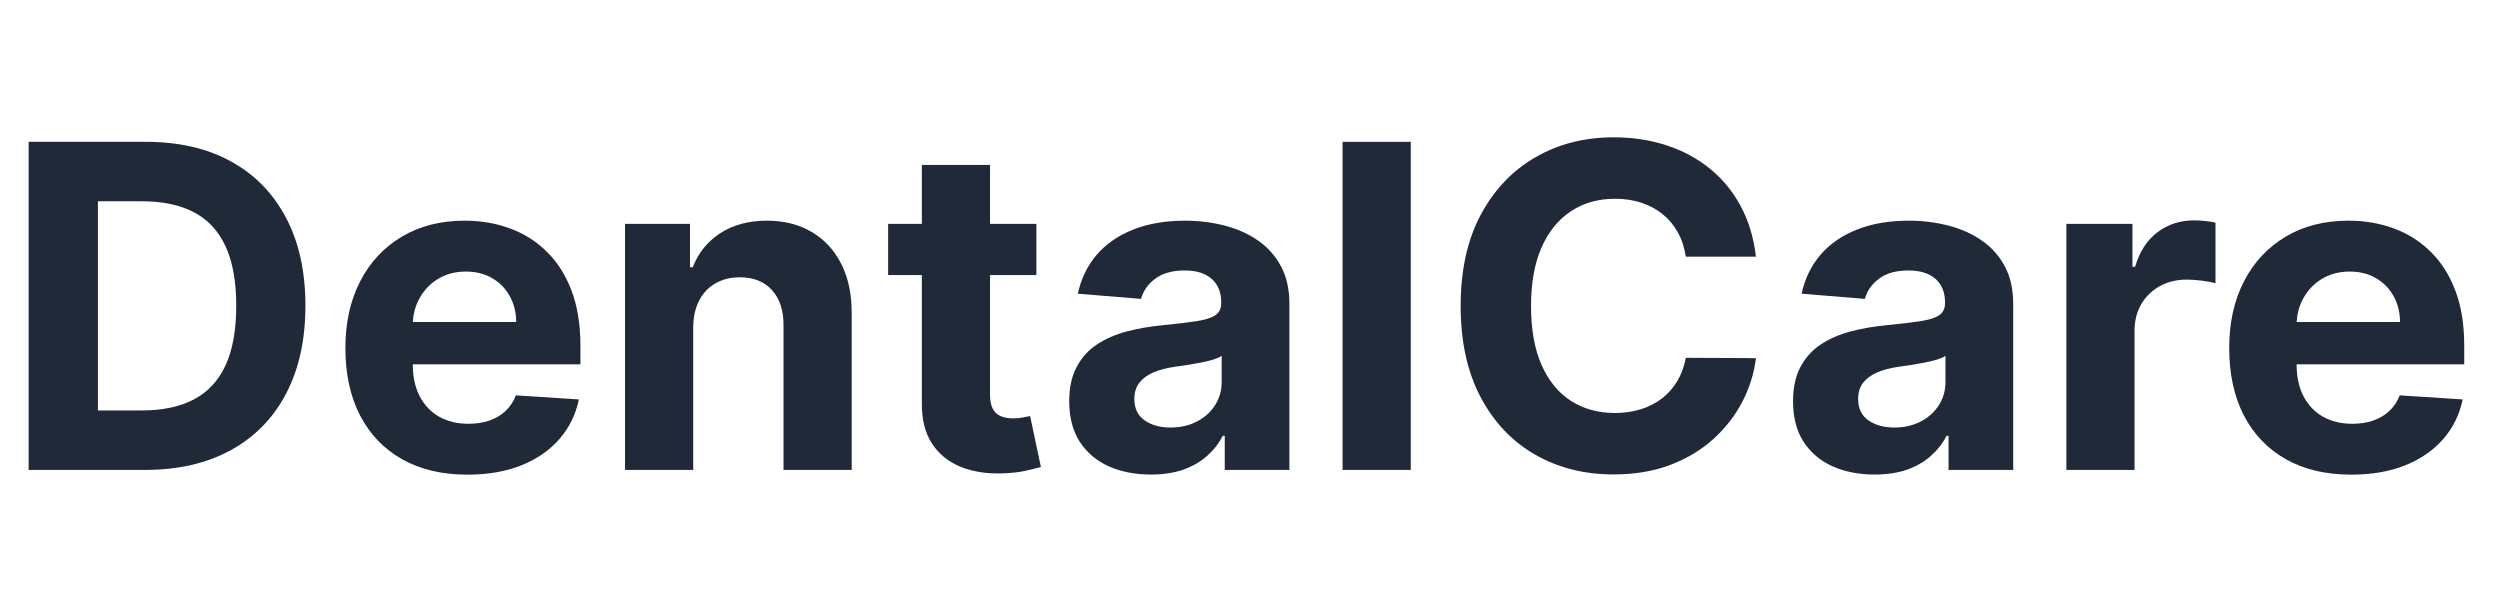 <?xml version="1.0" encoding="utf-8" ?>
<svg xmlns="http://www.w3.org/2000/svg" xmlns:xlink="http://www.w3.org/1999/xlink" width="133" height="32" viewBox="0 0 133 32">
	<path d="M7.705 25L1.523 25L1.523 7.545L7.758 7.545Q10.389 7.545 12.287 8.588Q14.191 9.631 15.217 11.588Q16.248 13.539 16.248 16.258Q16.248 18.988 15.217 20.945Q14.191 22.902 12.275 23.951Q10.365 25 7.705 25ZM5.209 21.836L7.547 21.836Q9.193 21.836 10.312 21.25Q11.432 20.664 12 19.434Q12.568 18.203 12.568 16.258Q12.568 14.318 11.994 13.094Q11.426 11.869 10.312 11.289Q9.199 10.709 7.559 10.709L5.209 10.709L5.209 21.836Z" fill-rule="nonzero" transform="matrix(1 0 0 1 0 0)" fill="rgb(31, 41, 55)"/>
	<path d="M24.867 25.252Q22.851 25.252 21.392 24.432Q19.939 23.611 19.154 22.1Q18.375 20.588 18.375 18.514Q18.375 16.492 19.16 14.969Q19.945 13.445 21.369 12.596Q22.798 11.74 24.72 11.74Q26.021 11.74 27.14 12.156Q28.259 12.566 29.097 13.398Q29.941 14.225 30.41 15.473Q30.878 16.715 30.878 18.385L30.878 19.381L19.828 19.381L19.828 17.131L27.462 17.131Q27.456 16.352 27.117 15.748Q26.777 15.139 26.173 14.793Q25.576 14.447 24.785 14.447Q23.959 14.447 23.32 14.828Q22.687 15.209 22.33 15.848Q21.972 16.48 21.96 17.254L21.96 19.393Q21.96 20.365 22.324 21.074Q22.693 21.783 23.355 22.164Q24.023 22.545 24.925 22.545Q25.535 22.545 26.033 22.375Q26.537 22.199 26.894 21.865Q27.257 21.525 27.445 21.033L30.796 21.25Q30.544 22.463 29.753 23.365Q28.968 24.262 27.726 24.76Q26.49 25.252 24.867 25.252Z" fill-rule="nonzero" transform="matrix(1 0 0 1 0 0)" fill="rgb(31, 41, 55)"/>
	<path d="M36.878 17.43L36.878 25L33.252 25L33.252 11.91L36.709 11.91L36.709 14.219L36.855 14.219Q37.294 13.076 38.314 12.408Q39.339 11.74 40.798 11.74Q42.164 11.74 43.177 12.338Q44.197 12.935 44.753 14.037Q45.316 15.139 45.31 16.662L45.31 25L41.683 25L41.683 17.307Q41.689 16.111 41.068 15.432Q40.453 14.752 39.357 14.752Q38.624 14.752 38.062 15.074Q37.505 15.391 37.195 15.988Q36.884 16.586 36.878 17.43Z" fill-rule="nonzero" transform="matrix(1 0 0 1 0 0)" fill="rgb(31, 41, 55)"/>
	<path d="M55.136 11.91L55.136 14.635L47.249 14.635L47.249 11.91L55.136 11.91ZM49.042 8.775L52.669 8.775L52.669 20.975Q52.669 21.479 52.821 21.76Q52.98 22.035 53.255 22.146Q53.53 22.258 53.894 22.258Q54.157 22.258 54.409 22.211Q54.667 22.164 54.802 22.135L55.376 24.842Q55.101 24.924 54.603 25.035Q54.11 25.152 53.401 25.182Q52.089 25.234 51.105 24.836Q50.12 24.432 49.575 23.588Q49.03 22.738 49.042 21.455L49.042 8.775Z" fill-rule="nonzero" transform="matrix(1 0 0 1 0 0)" fill="rgb(31, 41, 55)"/>
	<path d="M61.225 25.246Q59.977 25.246 58.993 24.812Q58.014 24.373 57.446 23.506Q56.883 22.639 56.883 21.344Q56.883 20.254 57.282 19.516Q57.68 18.771 58.366 18.32Q59.057 17.869 59.942 17.635Q60.827 17.4 61.8 17.307Q62.936 17.195 63.633 17.09Q64.337 16.984 64.653 16.773Q64.969 16.557 64.969 16.135L64.969 16.088Q64.969 15.279 64.46 14.834Q63.95 14.389 63.03 14.389Q62.046 14.389 61.465 14.822Q60.885 15.25 60.704 15.9L57.34 15.625Q57.598 14.43 58.343 13.557Q59.093 12.684 60.282 12.215Q61.477 11.74 63.042 11.74Q64.137 11.74 65.133 11.998Q66.135 12.25 66.915 12.789Q67.694 13.322 68.145 14.16Q68.596 14.998 68.596 16.17L68.596 25L65.157 25L65.157 23.184L65.052 23.184Q64.735 23.799 64.208 24.262Q63.686 24.725 62.942 24.988Q62.198 25.246 61.225 25.246ZM62.268 22.744Q63.071 22.744 63.68 22.422Q64.296 22.1 64.641 21.555Q64.993 21.01 64.993 20.324L64.993 18.93Q64.829 19.041 64.53 19.135Q64.231 19.223 63.868 19.293Q63.505 19.363 63.135 19.422Q62.772 19.475 62.473 19.516Q61.835 19.609 61.354 19.814Q60.88 20.02 60.61 20.365Q60.346 20.711 60.346 21.221Q60.346 21.971 60.885 22.357Q61.43 22.744 62.268 22.744Z" fill-rule="nonzero" transform="matrix(1 0 0 1 0 0)" fill="rgb(31, 41, 55)"/>
	<path d="M75.052 7.545L75.052 25L71.425 25L71.425 7.545L75.052 7.545Z" fill-rule="nonzero" transform="matrix(1 0 0 1 0 0)" fill="rgb(31, 41, 55)"/>
	<path d="M93.416 13.656L89.684 13.656Q89.578 12.93 89.262 12.367Q88.951 11.799 88.459 11.4Q87.967 10.996 87.323 10.785Q86.678 10.574 85.922 10.574Q84.574 10.574 83.567 11.242Q82.559 11.91 82.002 13.182Q81.451 14.453 81.451 16.275Q81.451 18.139 82.008 19.41Q82.57 20.682 83.573 21.326Q84.58 21.971 85.904 21.971Q86.643 21.971 87.276 21.777Q87.908 21.584 88.401 21.209Q88.899 20.828 89.227 20.283Q89.561 19.732 89.684 19.035L93.416 19.053Q93.27 20.254 92.695 21.367Q92.121 22.475 91.154 23.354Q90.188 24.227 88.852 24.736Q87.522 25.24 85.84 25.24Q83.508 25.24 81.668 24.186Q79.828 23.131 78.768 21.127Q77.707 19.117 77.707 16.275Q77.707 13.422 78.779 11.418Q79.858 9.414 81.698 8.359Q83.537 7.305 85.84 7.305Q87.364 7.305 88.658 7.732Q89.959 8.154 90.961 8.969Q91.969 9.783 92.602 10.961Q93.24 12.139 93.416 13.656Z" fill-rule="nonzero" transform="matrix(1 0 0 1 0 0)" fill="rgb(31, 41, 55)"/>
	<path d="M99.731 25.246Q98.483 25.246 97.499 24.812Q96.52 24.373 95.952 23.506Q95.389 22.639 95.389 21.344Q95.389 20.254 95.788 19.516Q96.186 18.771 96.872 18.32Q97.563 17.869 98.448 17.635Q99.333 17.4 100.305 17.307Q101.442 17.195 102.139 17.09Q102.842 16.984 103.159 16.773Q103.475 16.557 103.475 16.135L103.475 16.088Q103.475 15.279 102.965 14.834Q102.456 14.389 101.536 14.389Q100.551 14.389 99.971 14.822Q99.391 15.25 99.21 15.9L95.846 15.625Q96.104 14.43 96.848 13.557Q97.598 12.684 98.788 12.215Q99.983 11.74 101.547 11.74Q102.643 11.74 103.639 11.998Q104.641 12.25 105.421 12.789Q106.2 13.322 106.651 14.16Q107.102 14.998 107.102 16.17L107.102 25L103.663 25L103.663 23.184L103.557 23.184Q103.241 23.799 102.713 24.262Q102.192 24.725 101.448 24.988Q100.704 25.246 99.731 25.246ZM100.774 22.744Q101.577 22.744 102.186 22.422Q102.801 22.1 103.147 21.555Q103.499 21.01 103.499 20.324L103.499 18.93Q103.335 19.041 103.036 19.135Q102.737 19.223 102.374 19.293Q102.01 19.363 101.641 19.422Q101.278 19.475 100.979 19.516Q100.34 19.609 99.86 19.814Q99.385 20.02 99.116 20.365Q98.852 20.711 98.852 21.221Q98.852 21.971 99.391 22.357Q99.936 22.744 100.774 22.744Z" fill-rule="nonzero" transform="matrix(1 0 0 1 0 0)" fill="rgb(31, 41, 55)"/>
	<path d="M109.931 25L109.931 11.91L113.446 11.91L113.446 14.195L113.587 14.195Q113.944 12.977 114.782 12.35Q115.626 11.723 116.728 11.723Q117.003 11.723 117.313 11.758Q117.63 11.787 117.864 11.846L117.864 15.074Q117.618 14.992 117.161 14.934Q116.71 14.875 116.335 14.875Q115.538 14.875 114.905 15.221Q114.278 15.566 113.915 16.182Q113.558 16.791 113.558 17.594L113.558 25L109.931 25Z" fill-rule="nonzero" transform="matrix(1 0 0 1 0 0)" fill="rgb(31, 41, 55)"/>
	<path d="M125.086 25.252Q123.07 25.252 121.611 24.432Q120.158 23.611 119.373 22.1Q118.594 20.588 118.594 18.514Q118.594 16.492 119.379 14.969Q120.164 13.445 121.588 12.596Q123.017 11.74 124.939 11.74Q126.24 11.74 127.359 12.156Q128.478 12.566 129.316 13.398Q130.16 14.225 130.629 15.473Q131.097 16.715 131.097 18.385L131.097 19.381L120.047 19.381L120.047 17.131L127.681 17.131Q127.676 16.352 127.336 15.748Q126.996 15.139 126.392 14.793Q125.795 14.447 125.004 14.447Q124.178 14.447 123.539 14.828Q122.906 15.209 122.549 15.848Q122.191 16.48 122.179 17.254L122.179 19.393Q122.179 20.365 122.543 21.074Q122.912 21.783 123.574 22.164Q124.242 22.545 125.144 22.545Q125.754 22.545 126.252 22.375Q126.756 22.199 127.113 21.865Q127.476 21.525 127.664 21.033L131.015 21.25Q130.763 22.463 129.972 23.365Q129.187 24.262 127.945 24.76Q126.709 25.252 125.086 25.252Z" fill-rule="nonzero" transform="matrix(1 0 0 1 0 0)" fill="rgb(31, 41, 55)"/>
</svg>

